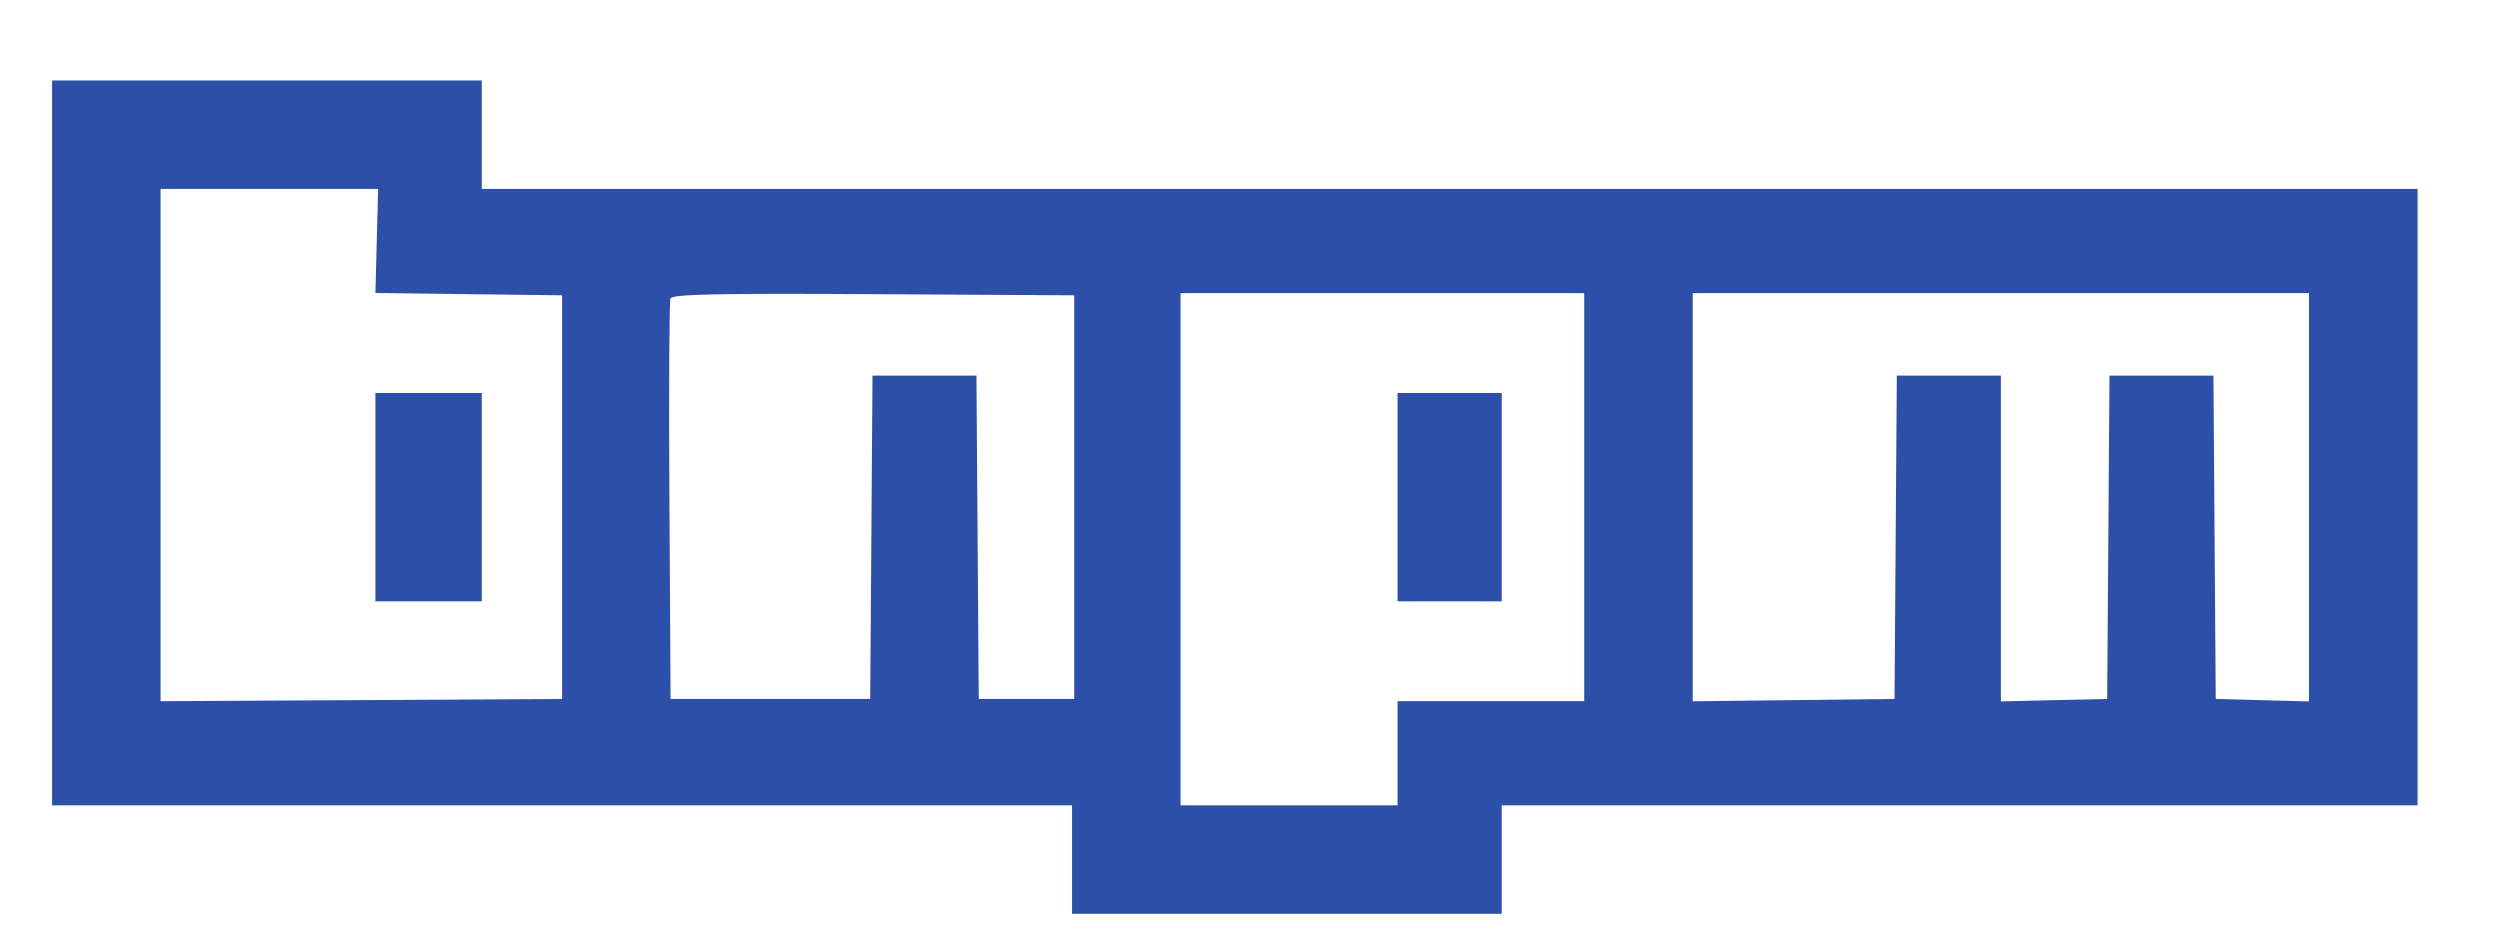 <svg width="48" height="18" viewBox="0 0 48 18" fill="none" xmlns="http://www.w3.org/2000/svg">
<path fill-rule="evenodd" clip-rule="evenodd" d="M1 8.503V15.462H10.792H20.583V16.503V17.545H24.708H28.833V16.503V15.462H37.625H46.417V9.545V3.628H27.833H9.25V2.587V1.545H5.125H1V8.503ZM7.234 4.627L7.208 5.625L9 5.648L10.792 5.67V9.545V13.42L6.938 13.442L3.083 13.463V8.546V3.628H5.172H7.26L7.234 4.627ZM20.625 9.545V13.42H19.708H18.792L18.77 10.316L18.748 7.212H17.75H16.752L16.73 10.316L16.708 13.42H14.792H12.875L12.853 9.628C12.841 7.543 12.85 5.789 12.872 5.732C12.904 5.649 13.728 5.631 16.768 5.648L20.625 5.67V9.545ZM30.417 9.545V13.462H28.625H26.833V14.462V15.462H24.75H22.667V10.545V5.628H26.542H30.417V9.545ZM44.333 9.548V13.467L43.438 13.444L42.542 13.42L42.52 10.316L42.498 7.212H41.5H40.502L40.48 10.316L40.458 13.42L39.438 13.443L38.417 13.467V10.339V7.212H37.418H36.419L36.397 10.316L36.375 13.42L34.438 13.442L32.5 13.465V9.546V5.628H38.417H44.333V9.548ZM7.208 9.545V11.545H8.229H9.25V9.545V7.545H8.229H7.208V9.545ZM26.833 9.545V11.545H27.833H28.833V9.545V7.545H27.833H26.833V9.545Z" fill="#2C50AA"/>
</svg>

